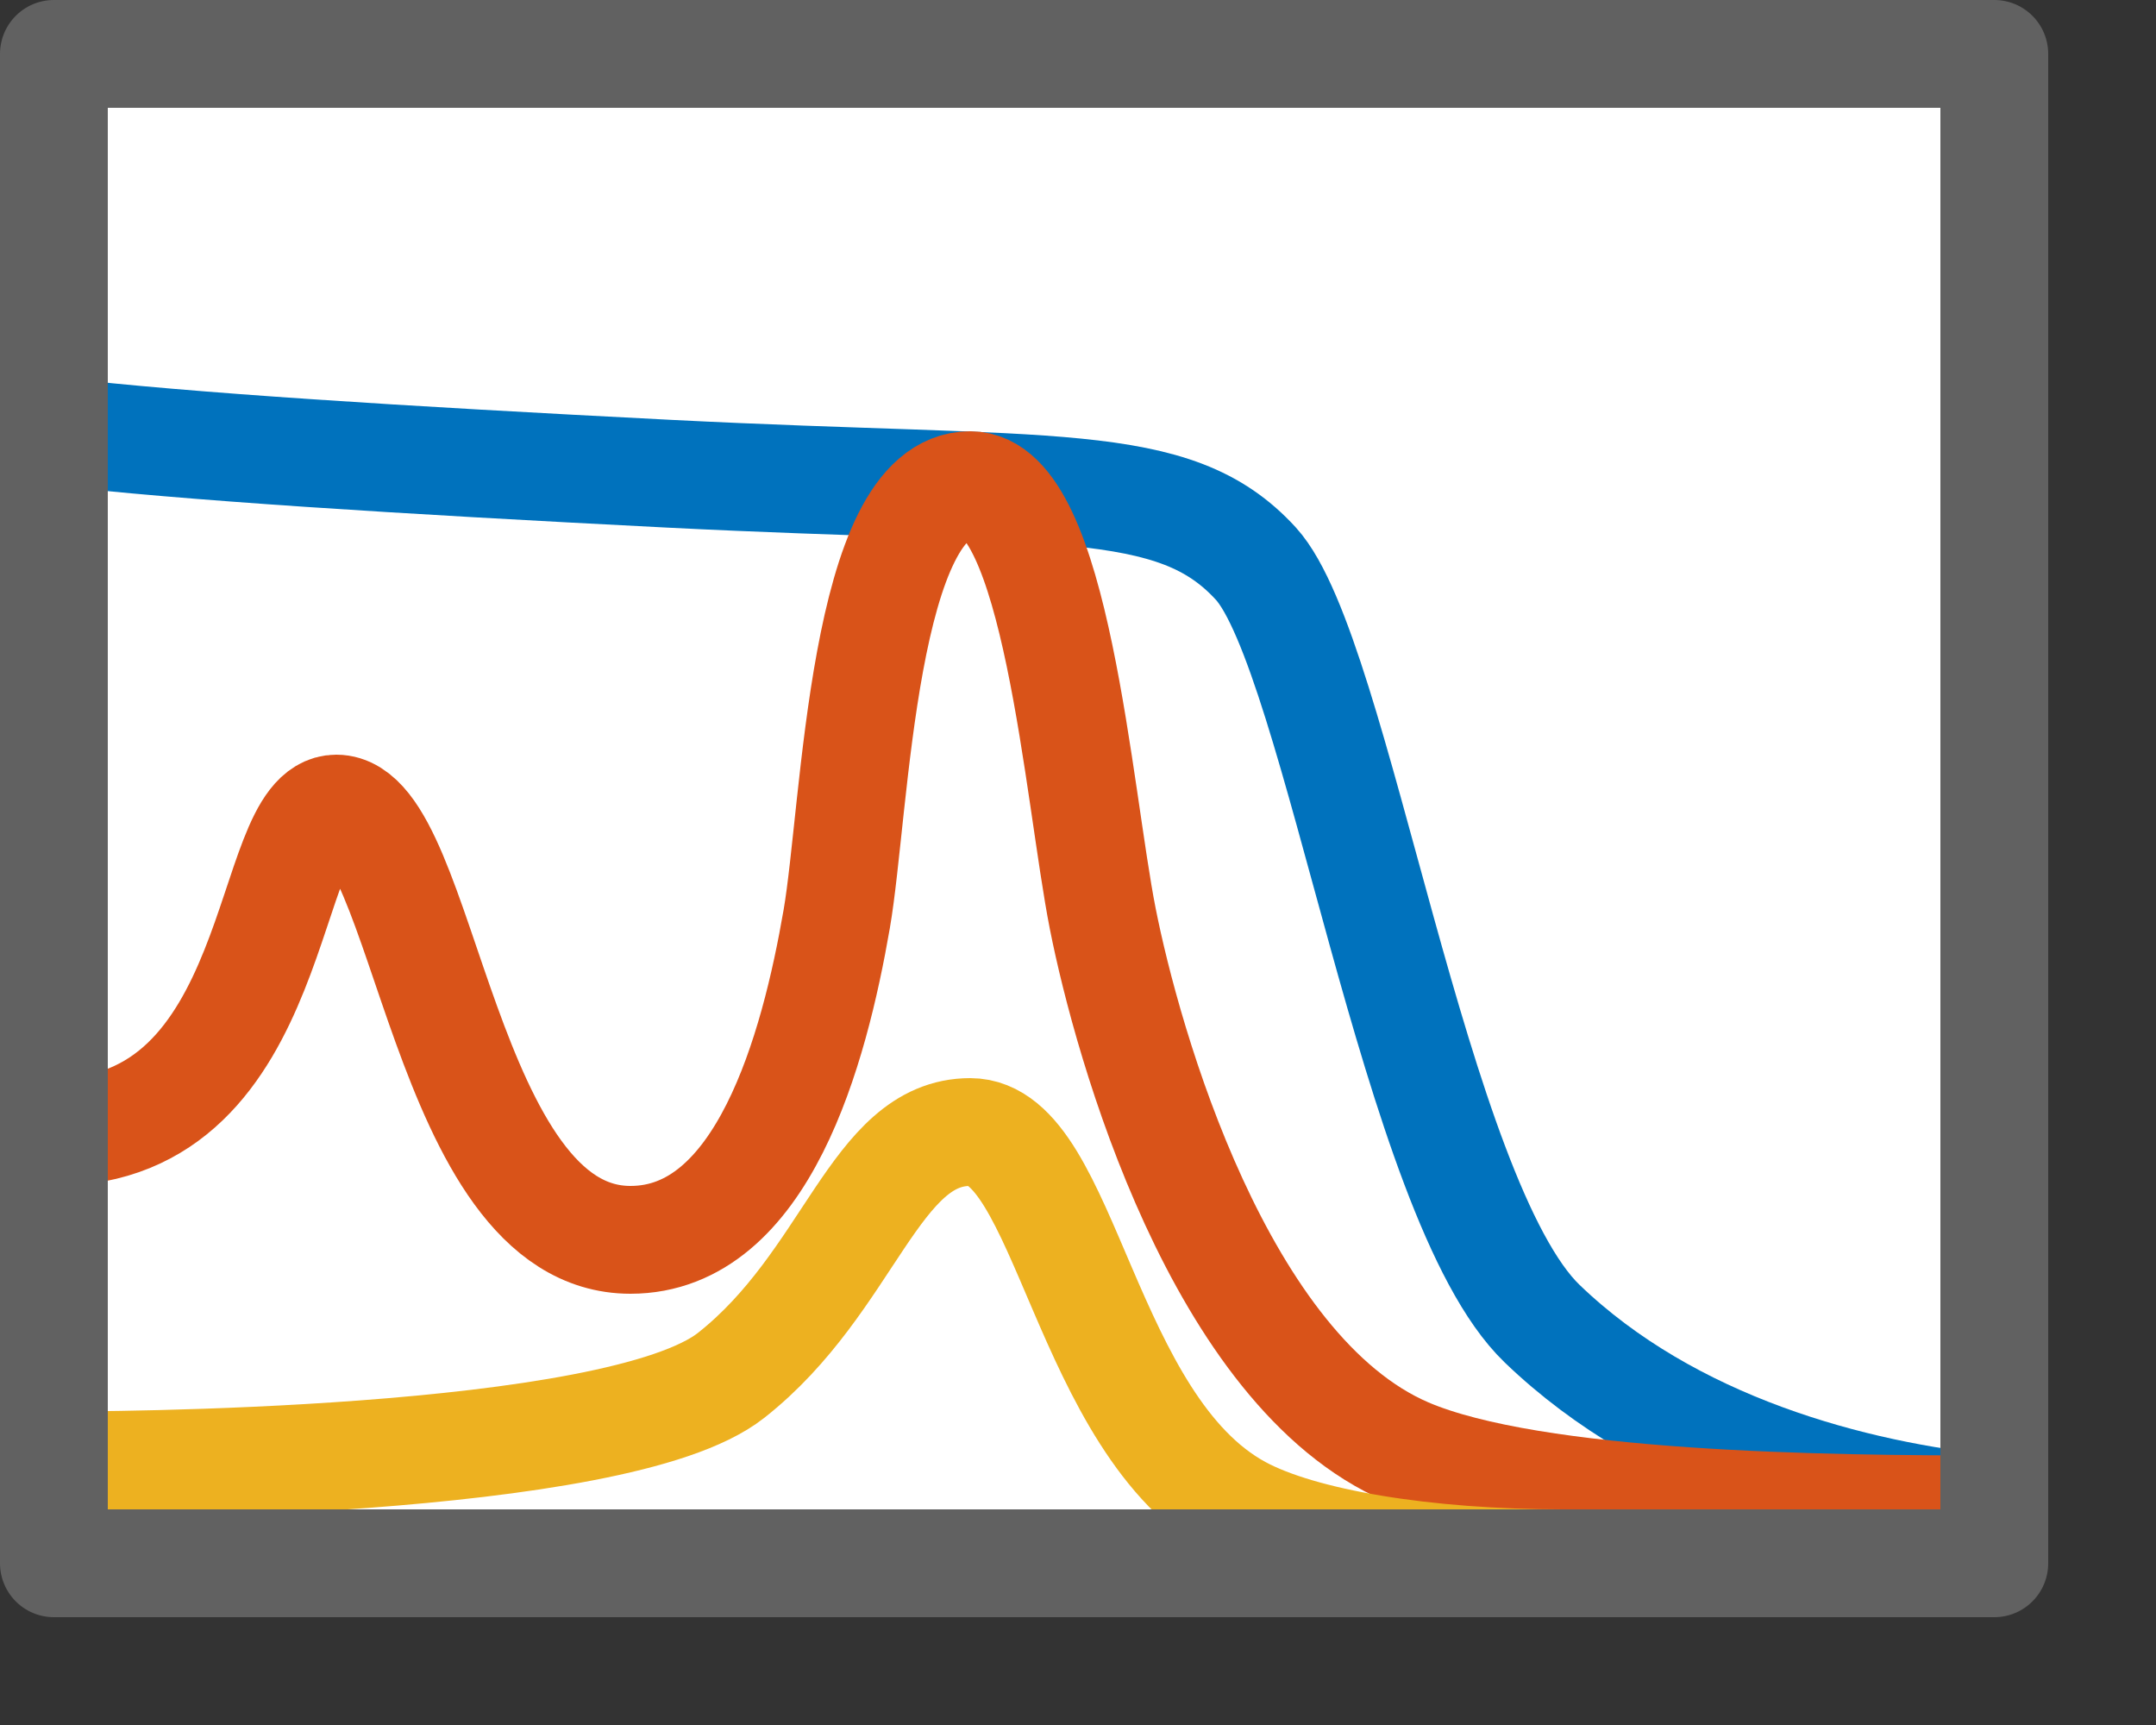 <svg width="20" height="16" viewBox="0 0 20 16" fill="none" xmlns="http://www.w3.org/2000/svg">
<rect x="0" y="0" width="20" height="16" fill="#333333" stroke="none"/>
<rect x="0.5" y="0.5" width="18" height="14" fill="white"/>
<path d="M0.5 4C1.729 4.143 3.692 4.266 6.206 4.394C9.772 4.574 10.888 4.394 11.65 5.228C12.411 6.062 13.115 11.131 14.305 12.277C15.495 13.423 17.192 13.87 18.5 14" stroke="#0072BD"/>
<path d="M0.5 10.5C2.647 10.5 2.436 7.5 3.12 7.5C3.942 7.5 4.109 11.5 5.848 11.5C7.076 11.5 7.553 9.733 7.762 8.523C7.937 7.509 8 4.5 9 4.5C9.797 4.5 10.002 7.371 10.23 8.523C10.458 9.675 11.313 12.718 13.053 13.467C14.232 13.973 16.957 14 18.5 14" stroke="#D95319"/>
<path d="M0.5 13.592C0.866 13.592 5.724 13.592 6.782 12.757C7.884 11.889 8.113 10.5 9 10.5C9.887 10.5 10.056 13.216 11.5 14C12.075 14.312 13.226 14.5 14.5 14.5" stroke="#EDB120"/>
<rect x="0.5" y="0.5" width="18" height="14" stroke="#616161" stroke-linejoin="round"/>

</svg>
